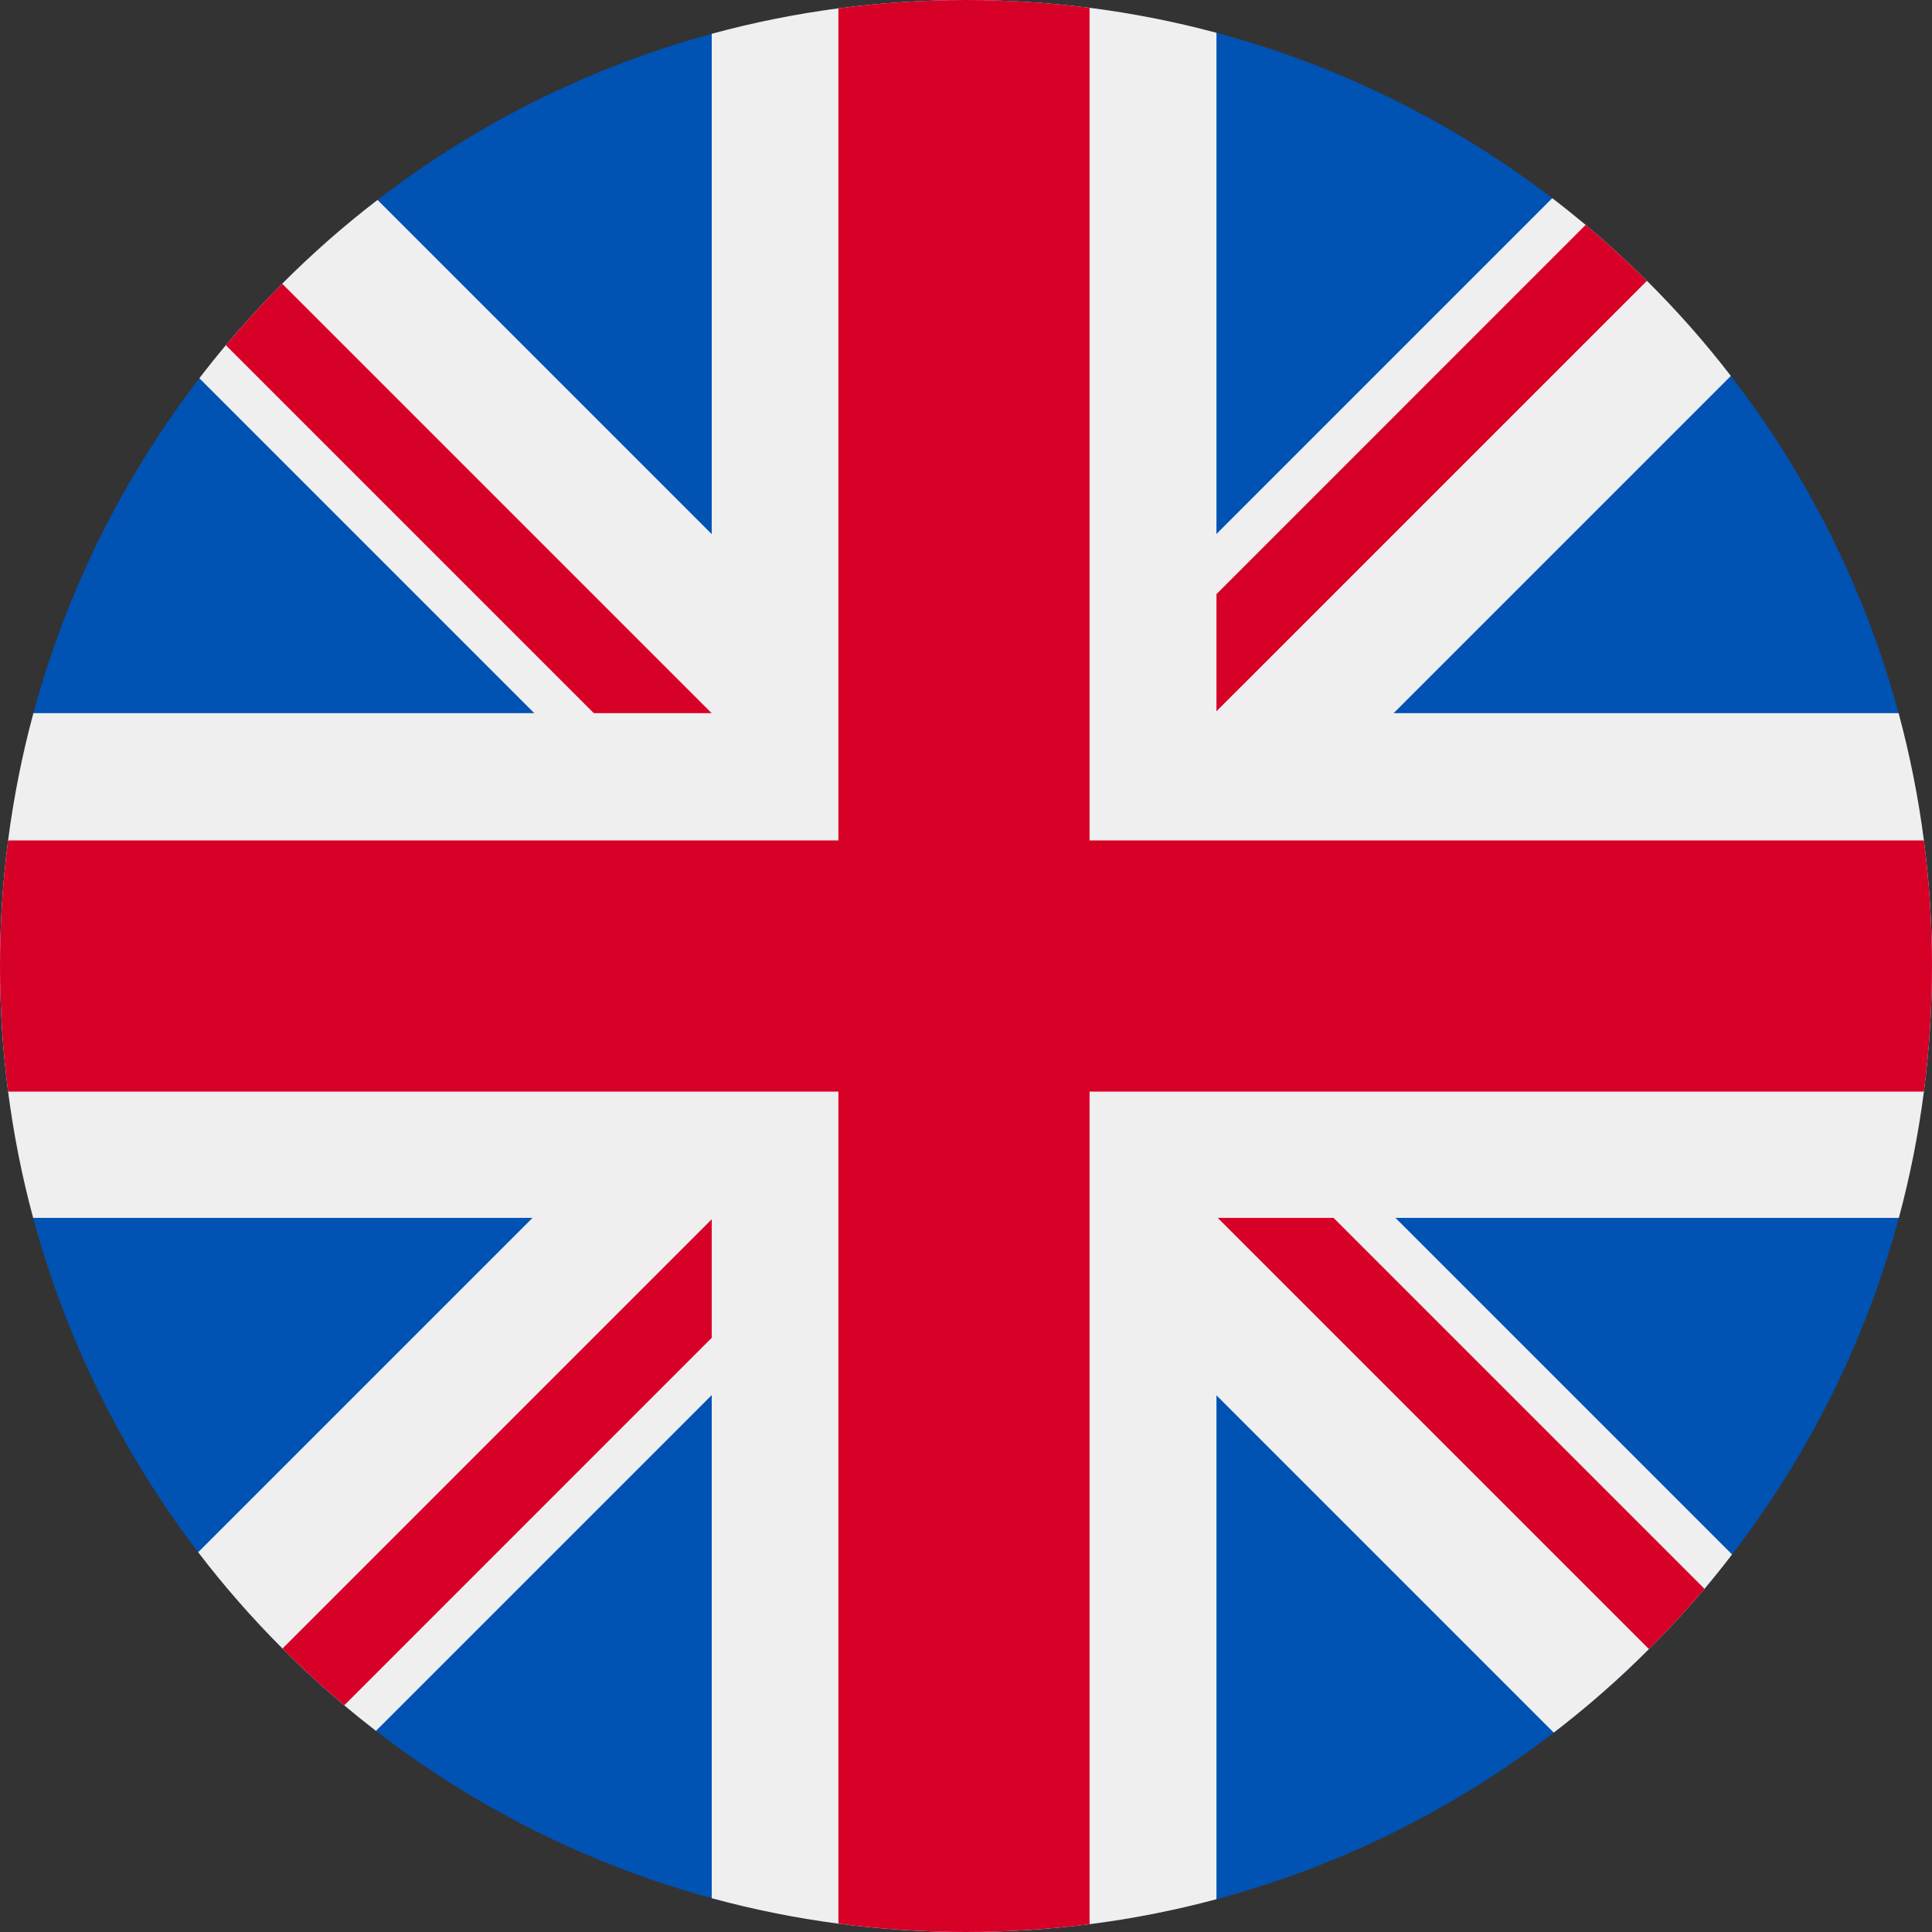 <?xml version="1.0" encoding="UTF-8"?>
<svg id="_Слой_2" data-name="Слой_2" xmlns="http://www.w3.org/2000/svg" viewBox="0 0 384 384">
	<rect x="0" y="0" width="384" height="384" fill="#333333" stroke="none"/>
	<defs>
		<style>
			.cls-1 {
				fill: #d70027;
			}

			.cls-2 {
				fill: #0052b3;
			}

			.cls-3 {
				fill: #efefef;
			}
		</style>
	</defs>
	<path
		class="cls-2"
		d="M384,192c0,8.46-.55,16.79-1.61,24.96-1.11,8.56-2.78,16.94-4.98,25.1-6.63,24.61-18.03,47.26-33.15,66.9-1.77,2.32-3.61,4.6-5.48,6.83-3.51,4.15-7.19,8.15-11.04,11.98-5.93,5.94-12.25,11.49-18.92,16.6-19.68,15.12-42.38,26.51-67.04,33.11-8.2,2.2-16.62,3.87-25.22,4.97-8.04,1.02-16.24,1.55-24.56,1.55s-17.06-.57-25.36-1.66c-8.59-1.13-16.99-2.83-25.18-5.06-24.56-6.68-47.14-18.12-66.73-33.26h-.01c-2.14-1.65-4.24-3.34-6.3-5.07-4.26-3.59-8.36-7.35-12.27-11.29-6-6-11.6-12.39-16.76-19.14-14.94-19.54-26.22-42.04-32.8-66.46-2.2-8.16-3.87-16.54-4.98-25.1C.55,208.79,0,200.46,0,192s.55-16.79,1.61-24.96c1.12-8.63,2.81-17.07,5.03-25.3,6.63-24.47,17.96-47.01,32.99-66.56,1.7-2.23,3.46-4.42,5.26-6.57,3.56-4.23,7.3-8.31,11.2-12.22,5.94-5.96,12.27-11.53,18.95-16.65,19.51-15.03,42-26.37,66.42-33.02,8.19-2.23,16.59-3.93,25.18-5.06C174.94.57,183.4,0,192,0s16.52.53,24.56,1.55c8.6,1.1,17.02,2.77,25.22,4.97,24.53,6.56,47.13,17.87,66.74,32.87,2.26,1.73,4.47,3.5,6.64,5.31,4.22,3.54,8.28,7.25,12.18,11.12,5.97,5.92,11.54,12.23,16.68,18.9,15.2,19.66,26.66,42.36,33.34,67.02,2.22,8.23,3.91,16.67,5.03,25.3,1.06,8.17,1.61,16.5,1.61,24.96Z"
	/>
	<path class="cls-3" d="M277.36,242.06l-25.1-25.1-25.24-25.24-10.46-10.46-7.33-7.33-6.89-6.89-4.76-4.76-30.94-30.94-25.18-25.18L75.04,39.74c-6.68,5.12-13.01,10.69-18.95,16.65-3.9,3.91-7.64,7.99-11.2,12.22-1.8,2.15-3.56,4.34-5.26,6.57l176.93,176.93,25.22,25.22,67.04,67.04c6.67-5.11,12.99-10.66,18.92-16.6,3.85-3.83,7.53-7.83,11.04-11.98,1.87-2.23,3.71-4.51,5.48-6.83l-66.9-66.9Z" />
	<path class="cls-1" d="M338.78,315.79c-3.51,4.15-7.19,8.15-11.04,11.98l-111.18-111.18-7.2-7.2-2.48-2.48,9.68-9.68,1.83-1.83,2.48,2.48,19.08,19.08,1.83,1.83,23.27,23.27,73.73,73.73Z" />
	<path class="cls-1" d="M169.21,169.51l-2.57,2.57-9.14,9.14L44.89,68.61c3.56-4.23,7.3-8.31,11.2-12.22l113.12,113.12Z" />
	<path class="cls-3" d="M327.34,55.82c-3.9-3.87-7.96-7.58-12.18-11.12-2.17-1.81-4.38-3.58-6.64-5.31l-66.74,66.74-25.22,25.22-10.39,10.39-14.56,14.57-10.74,10.73-14.23,14.23-10.46,10.46-14.72,14.72-10.51,10.51-25.1,25.1-66.46,66.46c5.16,6.75,10.76,13.14,16.76,19.14,3.91,3.94,8.01,7.7,12.27,11.29,2.06,1.73,4.16,3.42,6.3,5.07h.01l101.96-101.96,14.91-14.91,10.19-10.19,7.57-7.57,7.2-7.21,4.31-4.3,6.15-6.16,14.76-14.76,9.92-9.92,92.32-92.32c-5.14-6.67-10.71-12.98-16.68-18.9Z" />
	<path class="cls-1" d="M189.62,217.74l-3.71,3.72-19.27,19.26-25.18,25.18-73.04,73.05c-4.26-3.59-8.36-7.35-12.27-11.29l85.31-85.32,25.38-25.38,7.29-7.28,3.71-3.72,11,11,.78.78Z" />
	<path class="cls-1" d="M327.34,55.82l-85.56,85.55-.37.37-24.85,24.85-.45.45-6.88,6.89-1.34,1.33-11.64-11.64,1.33-1.34,18.98-18.97,1.57-1.57,23.65-23.65,73.38-73.39c4.22,3.54,8.28,7.25,12.18,11.12Z" />
	<path class="cls-3" d="M216.56,1.55C208.52.53,200.32,0,192,0s-17.06.57-25.36,1.66c-8.59,1.13-16.99,2.83-25.18,5.06v370.56c8.19,2.23,16.59,3.93,25.18,5.06,8.3,1.09,16.76,1.66,25.36,1.66s16.52-.53,24.56-1.55c8.6-1.1,17.02-2.77,25.22-4.97V6.52c-8.2-2.2-16.62-3.87-25.22-4.97Z" />
	<path class="cls-3" d="M382.39,167.04c-1.12-8.63-2.81-17.07-5.03-25.3H6.64c-2.22,8.23-3.91,16.67-5.03,25.3C.55,175.21,0,183.54,0,192s.55,16.79,1.61,24.96c1.11,8.56,2.78,16.94,4.98,25.1h370.82c2.2-8.16,3.87-16.54,4.98-25.1,1.06-8.17,1.61-16.5,1.61-24.96s-.55-16.79-1.61-24.96Z" />
	<path class="cls-1" d="M216.56,1.55v380.9c-8.04,1.02-16.24,1.55-24.56,1.55s-17.06-.57-25.36-1.66V1.66C174.94.57,183.4,0,192,0s16.52.53,24.56,1.55Z" />
	<path class="cls-1" d="M384,192c0,8.46-.55,16.79-1.61,24.96H1.61C.55,208.79,0,200.46,0,192s.55-16.79,1.61-24.96h380.78c1.06,8.17,1.61,16.5,1.61,24.96Z" />
</svg>
